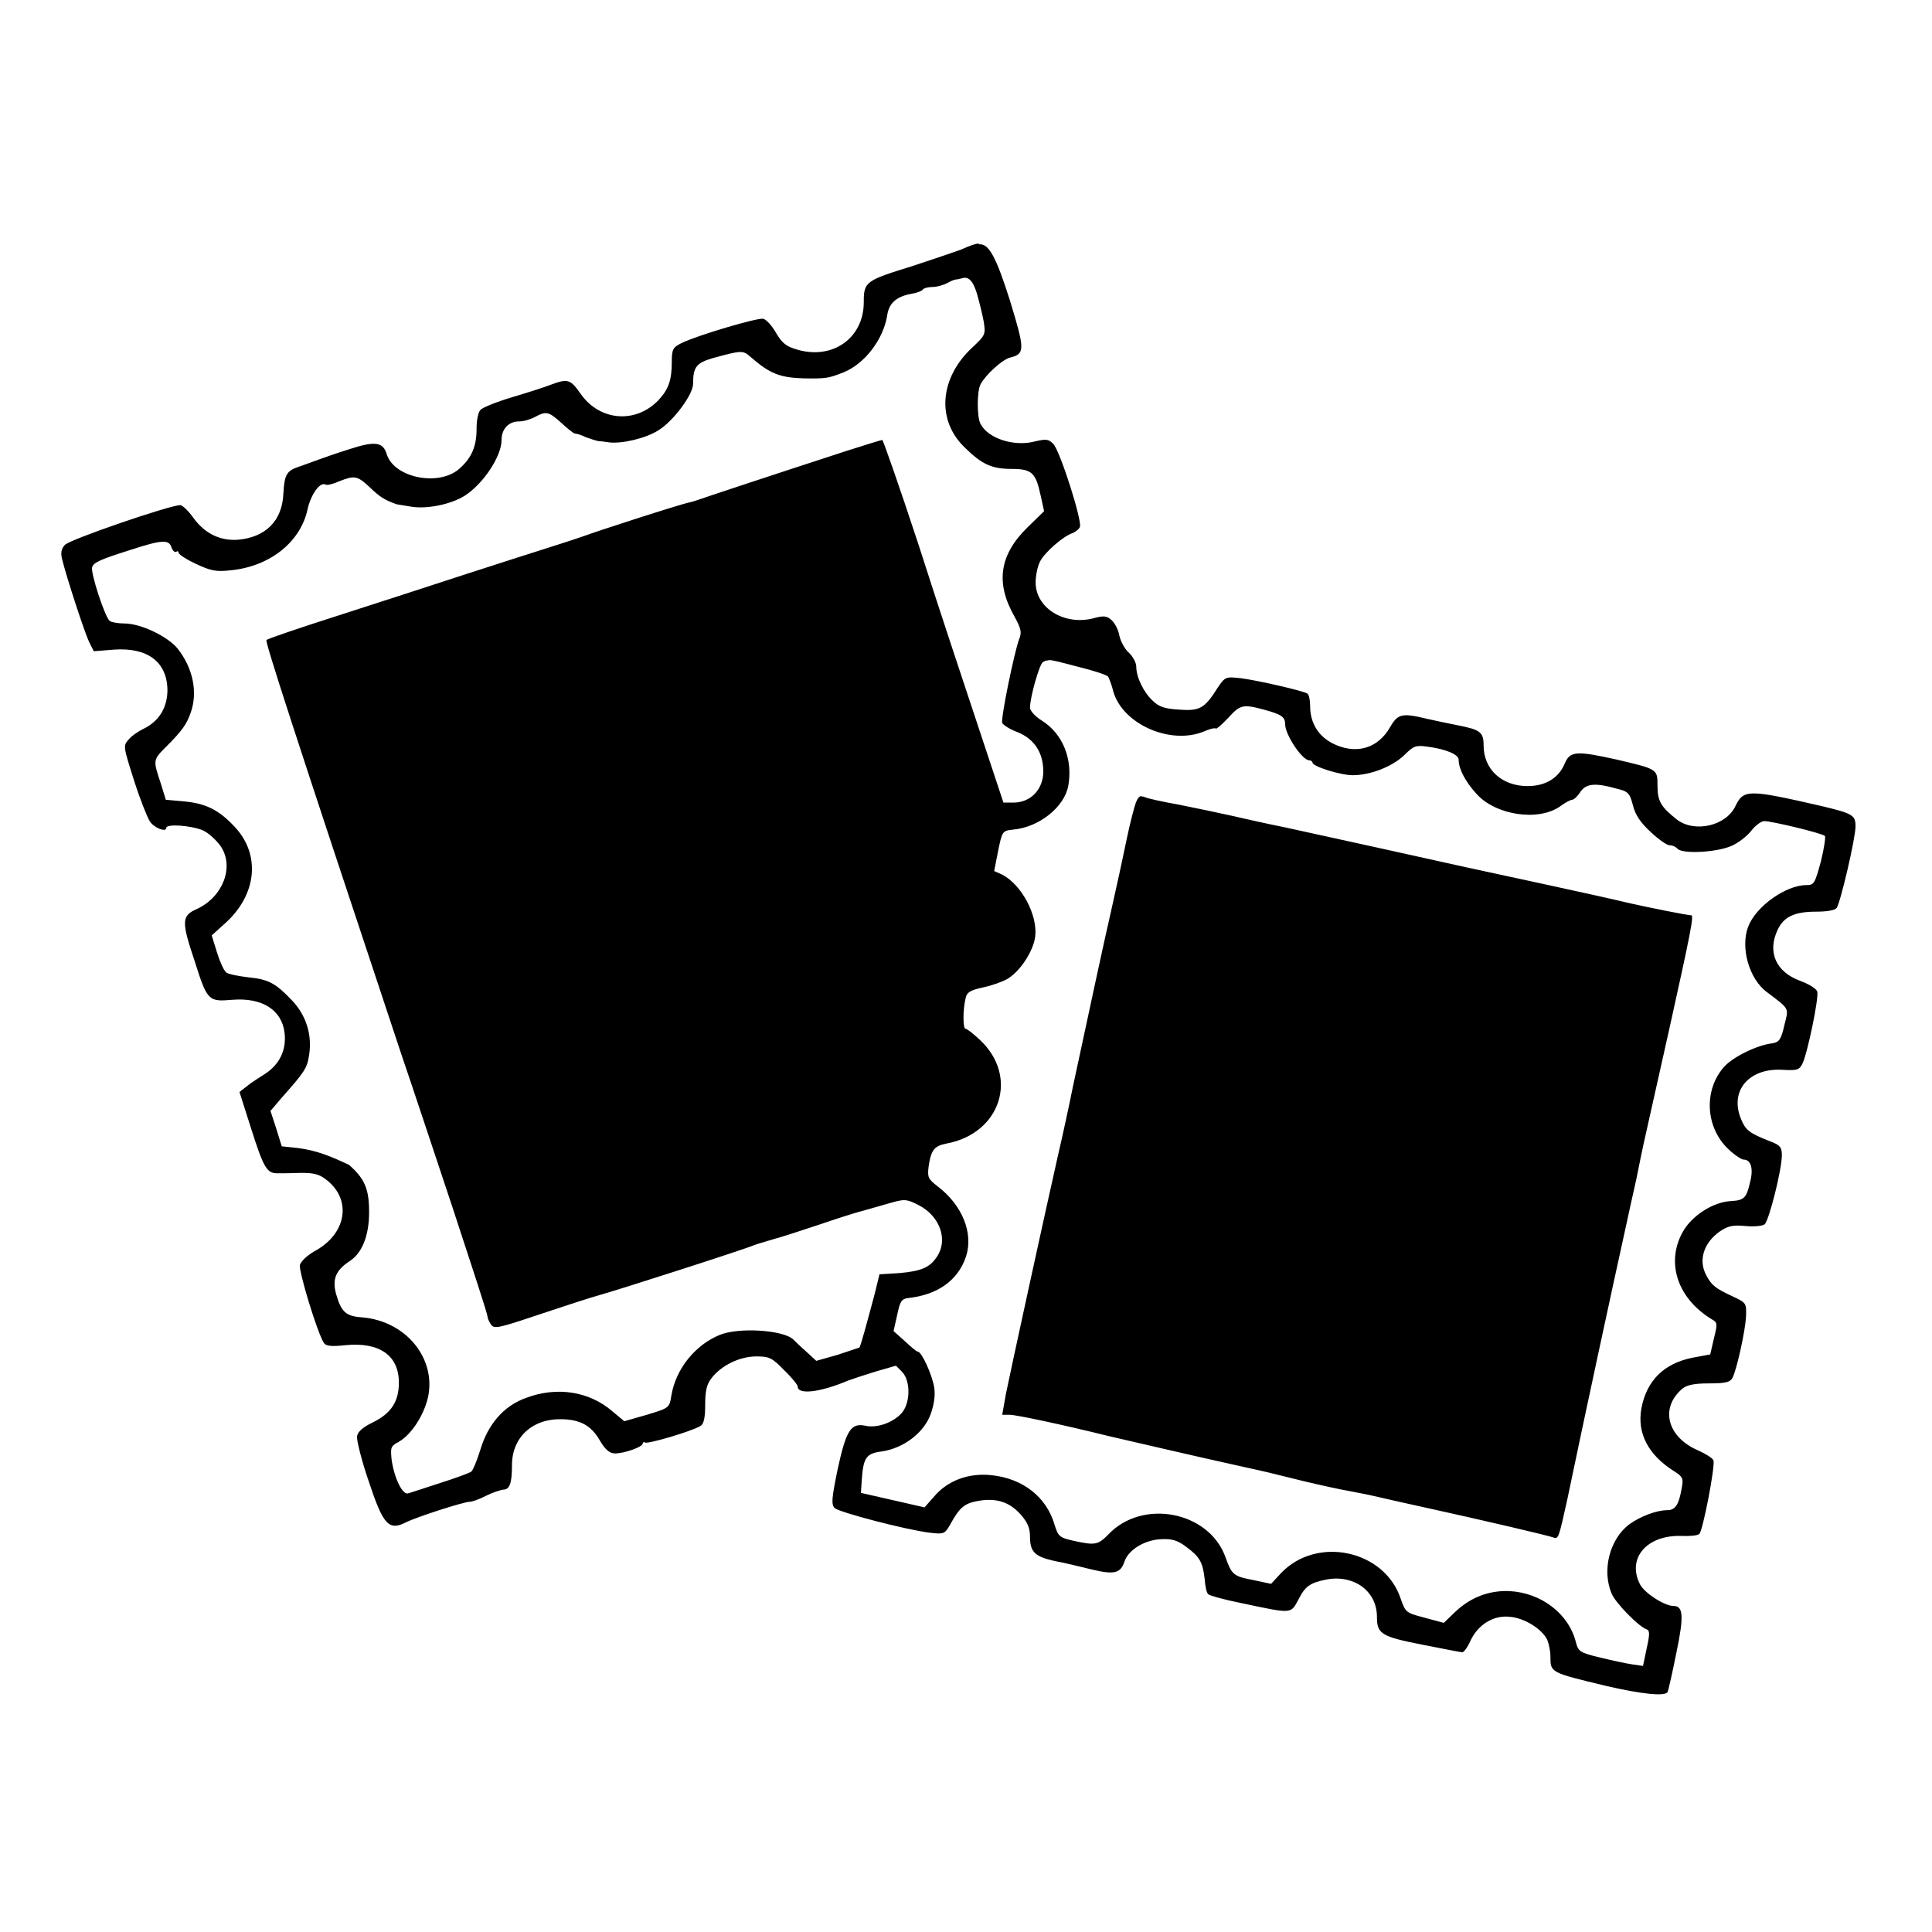 <?xml version="1.0" encoding="UTF-8" standalone="no"?>
<!-- Created with Inkscape (http://www.inkscape.org/) -->
<svg xmlns:dc="http://purl.org/dc/elements/1.1/" xmlns:cc="http://creativecommons.org/ns#" xmlns:rdf="http://www.w3.org/1999/02/22-rdf-syntax-ns#" xmlns:svg="http://www.w3.org/2000/svg" xmlns="http://www.w3.org/2000/svg" version="1.0" width="100%" height="100%" viewBox="0 0 48 48" id="svg2">
<defs id="defs22" />
<path d="m 24.30,6.05 c -0.04,0.00 -0.23,0.06 -0.42,0.15 -0.19,0.07 -0.73,0.25 -1.21,0.41 -1.17,0.36 -1.21,0.39 -1.21,0.90 0,0.88 -0.76,1.43 -1.64,1.18 -0.28,-0.08 -0.38,-0.15 -0.54,-0.42 -0.10,-0.18 -0.25,-0.34 -0.32,-0.35 -0.14,-0.03 -1.60,0.40 -2.02,0.60 -0.22,0.11 -0.25,0.15 -0.25,0.48 0,0.44 -0.08,0.67 -0.32,0.93 -0.56,0.60 -1.46,0.54 -1.94,-0.14 -0.26,-0.37 -0.32,-0.39 -0.75,-0.23 -0.15,0.06 -0.59,0.20 -0.96,0.31 -0.37,0.11 -0.72,0.25 -0.78,0.31 -0.06,0.06 -0.10,0.25 -0.10,0.48 0,0.41 -0.11,0.70 -0.41,0.97 -0.50,0.47 -1.63,0.25 -1.82,-0.34 -0.09,-0.31 -0.29,-0.34 -0.93,-0.13 -0.32,0.10 -0.66,0.22 -0.74,0.25 -0.08,0.03 -0.28,0.10 -0.44,0.16 -0.38,0.12 -0.43,0.19 -0.46,0.70 -0.03,0.67 -0.44,1.08 -1.13,1.14 -0.44,0.03 -0.82,-0.15 -1.11,-0.55 -0.12,-0.17 -0.27,-0.31 -0.32,-0.31 -0.26,0 -2.77,0.86 -2.87,0.99 -0.09,0.10 -0.11,0.20 -0.06,0.38 0.11,0.44 0.54,1.76 0.66,2.02 l 0.12,0.24 0.50,-0.04 c 0.83,-0.06 1.32,0.30 1.33,1.00 0.00,0.43 -0.20,0.77 -0.58,0.96 -0.13,0.06 -0.31,0.18 -0.39,0.28 -0.13,0.15 -0.13,0.16 0.14,1.01 0.15,0.47 0.33,0.92 0.39,1.01 0.09,0.16 0.41,0.29 0.41,0.17 0,-0.11 0.63,-0.06 0.91,0.06 0.14,0.06 0.34,0.25 0.44,0.39 0.35,0.51 0.06,1.26 -0.58,1.56 -0.39,0.17 -0.40,0.30 -0.06,1.31 0.31,0.98 0.34,1.00 0.93,0.95 0.73,-0.06 1.23,0.24 1.30,0.82 0.05,0.42 -0.12,0.79 -0.50,1.03 -0.14,0.09 -0.35,0.22 -0.44,0.30 l -0.18,0.14 0.28,0.88 c 0.32,1.01 0.40,1.14 0.66,1.14 0.09,0 0.35,-0.00 0.57,-0.01 0.30,-0.00 0.45,0.02 0.62,0.15 0.66,0.48 0.55,1.33 -0.22,1.77 -0.22,0.12 -0.38,0.27 -0.41,0.37 -0.03,0.15 0.43,1.68 0.60,1.94 0.05,0.07 0.18,0.09 0.54,0.05 0.83,-0.08 1.32,0.25 1.32,0.93 0,0.46 -0.18,0.76 -0.65,0.99 -0.25,0.12 -0.38,0.24 -0.39,0.35 -0.01,0.09 0.11,0.59 0.29,1.11 0.36,1.09 0.50,1.24 0.93,1.02 0.26,-0.13 1.43,-0.51 1.59,-0.51 0.05,-0.00 0.23,-0.06 0.40,-0.15 0.16,-0.08 0.35,-0.14 0.42,-0.15 0.16,0 0.22,-0.15 0.22,-0.61 0,-0.69 0.51,-1.16 1.24,-1.14 0.45,0.01 0.73,0.15 0.95,0.54 0.13,0.22 0.24,0.31 0.37,0.31 0.23,0 0.69,-0.16 0.69,-0.25 0,-0.03 0.03,-0.04 0.06,-0.02 0.06,0.04 1.13,-0.27 1.37,-0.41 0.08,-0.04 0.12,-0.19 0.12,-0.51 0,-0.35 0.03,-0.51 0.15,-0.67 0.24,-0.32 0.70,-0.55 1.12,-0.55 0.32,0 0.39,0.03 0.69,0.34 0.19,0.18 0.34,0.37 0.34,0.41 0,0.21 0.57,0.14 1.25,-0.15 0.08,-0.03 0.38,-0.13 0.67,-0.22 l 0.52,-0.15 0.15,0.15 c 0.22,0.23 0.21,0.78 -0.01,1.03 -0.22,0.24 -0.62,0.38 -0.91,0.31 -0.35,-0.07 -0.47,0.12 -0.68,1.09 -0.15,0.73 -0.16,0.87 -0.07,0.96 0.11,0.10 1.73,0.53 2.36,0.61 0.35,0.04 0.37,0.03 0.50,-0.19 0.24,-0.44 0.36,-0.54 0.70,-0.60 0.44,-0.08 0.78,0.02 1.06,0.34 0.17,0.19 0.23,0.34 0.23,0.54 0,0.38 0.11,0.50 0.60,0.61 0.22,0.04 0.64,0.14 0.92,0.21 0.58,0.14 0.73,0.10 0.83,-0.20 0.10,-0.29 0.51,-0.54 0.93,-0.55 0.25,-0.01 0.39,0.03 0.60,0.19 0.34,0.25 0.41,0.38 0.46,0.80 0.01,0.18 0.05,0.35 0.09,0.38 0.03,0.03 0.38,0.13 0.78,0.21 1.33,0.28 1.26,0.29 1.47,-0.10 0.16,-0.31 0.28,-0.40 0.70,-0.48 0.67,-0.12 1.24,0.29 1.24,0.93 0,0.42 0.10,0.49 1.12,0.69 0.51,0.10 0.96,0.19 1.00,0.19 0.04,0 0.13,-0.12 0.20,-0.28 0.19,-0.41 0.58,-0.65 0.99,-0.60 0.36,0.03 0.80,0.31 0.92,0.57 0.04,0.09 0.08,0.28 0.08,0.41 0,0.41 -0.01,0.40 1.40,0.74 0.87,0.20 1.44,0.26 1.51,0.15 0.02,-0.04 0.12,-0.48 0.22,-0.98 0.19,-0.91 0.17,-1.16 -0.07,-1.16 -0.22,0 -0.71,-0.31 -0.83,-0.53 -0.34,-0.65 0.16,-1.24 1.03,-1.21 0.20,0.01 0.40,-0.01 0.44,-0.05 0.09,-0.09 0.40,-1.70 0.35,-1.83 -0.02,-0.05 -0.19,-0.16 -0.37,-0.24 -0.78,-0.33 -0.97,-1.06 -0.40,-1.54 0.11,-0.09 0.29,-0.13 0.66,-0.13 0.41,0 0.52,-0.03 0.58,-0.13 0.11,-0.21 0.32,-1.17 0.34,-1.53 0.01,-0.34 0.01,-0.34 -0.35,-0.51 -0.41,-0.19 -0.51,-0.27 -0.64,-0.52 -0.20,-0.37 -0.06,-0.80 0.33,-1.08 0.21,-0.14 0.32,-0.17 0.64,-0.14 0.22,0.02 0.42,4.76e-4 0.48,-0.04 0.11,-0.09 0.43,-1.36 0.43,-1.72 0,-0.19 -0.04,-0.25 -0.28,-0.34 -0.54,-0.21 -0.62,-0.28 -0.74,-0.57 -0.28,-0.70 0.21,-1.27 1.06,-1.21 0.34,0.02 0.39,0.00 0.47,-0.15 0.13,-0.27 0.41,-1.63 0.37,-1.79 -0.02,-0.08 -0.21,-0.19 -0.42,-0.27 -0.61,-0.22 -0.83,-0.72 -0.56,-1.28 0.15,-0.31 0.41,-0.44 0.95,-0.44 0.25,0 0.46,-0.03 0.51,-0.09 0.09,-0.11 0.47,-1.73 0.47,-2.03 0,-0.28 -0.07,-0.32 -0.87,-0.51 -1.79,-0.41 -1.91,-0.41 -2.11,0.00 -0.23,0.50 -1.02,0.68 -1.46,0.34 -0.39,-0.31 -0.48,-0.45 -0.48,-0.84 0,-0.41 0.01,-0.41 -1.02,-0.65 -0.99,-0.22 -1.15,-0.21 -1.28,0.09 -0.15,0.37 -0.48,0.57 -0.93,0.57 -0.63,0 -1.09,-0.41 -1.09,-1.01 0,-0.33 -0.08,-0.39 -0.64,-0.50 -0.25,-0.05 -0.59,-0.12 -0.76,-0.16 -0.62,-0.15 -0.73,-0.13 -0.92,0.20 -0.31,0.55 -0.87,0.70 -1.45,0.40 -0.35,-0.19 -0.54,-0.51 -0.54,-0.92 0,-0.15 -0.03,-0.29 -0.07,-0.31 -0.12,-0.07 -1.20,-0.32 -1.65,-0.38 -0.38,-0.04 -0.39,-0.04 -0.58,0.24 -0.32,0.51 -0.44,0.58 -0.96,0.54 -0.35,-0.02 -0.50,-0.07 -0.65,-0.22 -0.22,-0.20 -0.41,-0.58 -0.41,-0.85 0,-0.09 -0.08,-0.25 -0.19,-0.35 -0.10,-0.09 -0.20,-0.28 -0.23,-0.42 -0.02,-0.13 -0.11,-0.31 -0.19,-0.38 -0.12,-0.11 -0.19,-0.12 -0.45,-0.05 -0.72,0.19 -1.44,-0.25 -1.44,-0.89 0,-0.17 0.05,-0.41 0.11,-0.52 0.11,-0.22 0.57,-0.63 0.82,-0.71 0.06,-0.03 0.15,-0.09 0.17,-0.15 0.06,-0.15 -0.49,-1.88 -0.66,-2.06 -0.12,-0.12 -0.17,-0.13 -0.47,-0.06 -0.50,0.13 -1.15,-0.07 -1.34,-0.44 -0.09,-0.17 -0.09,-0.80 0,-0.98 0.12,-0.23 0.55,-0.63 0.75,-0.67 0.36,-0.09 0.35,-0.21 -0.02,-1.42 -0.34,-1.07 -0.52,-1.41 -0.76,-1.39 z m -0.34,0.85 c 0.13,-0.00 0.22,0.10 0.31,0.39 0.06,0.21 0.14,0.53 0.17,0.70 0.05,0.32 0.04,0.34 -0.28,0.64 -0.82,0.76 -0.90,1.81 -0.19,2.49 0.42,0.41 0.66,0.53 1.16,0.53 0.50,0.00 0.60,0.09 0.72,0.64 l 0.09,0.41 -0.42,0.41 c -0.69,0.68 -0.79,1.37 -0.32,2.20 0.17,0.31 0.19,0.40 0.12,0.57 -0.12,0.32 -0.46,1.97 -0.42,2.08 0.02,0.05 0.19,0.16 0.38,0.23 0.42,0.17 0.64,0.51 0.64,0.98 0,0.43 -0.30,0.76 -0.72,0.77 l -0.27,0.00 -0.63,-1.90 c -0.35,-1.05 -1.02,-3.07 -1.48,-4.51 -0.47,-1.43 -0.88,-2.60 -0.90,-2.60 -0.02,0 -0.41,0.12 -0.88,0.27 -2.06,0.67 -3.59,1.18 -3.70,1.22 -0.06,0.02 -0.15,0.05 -0.20,0.06 -0.19,0.03 -2.35,0.73 -2.61,0.83 -0.14,0.05 -0.50,0.17 -0.79,0.26 -0.28,0.09 -1.23,0.39 -2.09,0.67 -0.86,0.28 -2.33,0.76 -3.27,1.06 -0.94,0.30 -1.73,0.57 -1.76,0.60 -0.04,0.03 0.60,2.02 3.35,10.29 0.22,0.64 0.79,2.36 1.27,3.80 0.47,1.43 0.87,2.65 0.87,2.71 0,0.04 0.04,0.14 0.09,0.21 0.08,0.11 0.18,0.09 1.19,-0.25 0.60,-0.20 1.27,-0.42 1.49,-0.48 0.44,-0.12 3.65,-1.15 3.87,-1.25 0.08,-0.03 0.30,-0.09 0.49,-0.15 0.19,-0.05 0.68,-0.21 1.10,-0.35 0.41,-0.14 0.93,-0.31 1.14,-0.36 0.21,-0.06 0.52,-0.15 0.70,-0.20 0.30,-0.08 0.35,-0.08 0.66,0.08 0.51,0.27 0.72,0.85 0.44,1.27 -0.18,0.27 -0.38,0.36 -0.94,0.41 l -0.49,0.03 -0.12,0.49 c -0.19,0.71 -0.35,1.31 -0.38,1.33 -0.01,0.00 -0.26,0.09 -0.54,0.18 l -0.53,0.15 -0.26,-0.24 c -0.15,-0.13 -0.28,-0.26 -0.31,-0.29 -0.25,-0.24 -1.37,-0.31 -1.84,-0.11 -0.60,0.25 -1.08,0.84 -1.19,1.50 -0.05,0.31 -0.05,0.31 -0.61,0.48 l -0.56,0.16 -0.30,-0.25 c -0.57,-0.49 -1.37,-0.62 -2.14,-0.33 -0.56,0.20 -0.95,0.66 -1.14,1.30 -0.08,0.26 -0.18,0.50 -0.22,0.53 -0.03,0.03 -0.38,0.16 -0.76,0.28 -0.37,0.12 -0.73,0.24 -0.80,0.26 -0.14,0.06 -0.35,-0.35 -0.42,-0.83 -0.03,-0.30 -0.03,-0.34 0.18,-0.45 0.31,-0.18 0.61,-0.64 0.72,-1.09 0.22,-0.97 -0.54,-1.91 -1.63,-2.00 -0.41,-0.03 -0.52,-0.13 -0.65,-0.58 -0.10,-0.37 -0.01,-0.59 0.34,-0.82 0.31,-0.20 0.48,-0.64 0.48,-1.21 0,-0.57 -0.10,-0.83 -0.50,-1.18 C 8.24,28.74 7.88,28.58 7.38,28.52 L 7.00,28.48 6.86,28.03 6.72,27.60 7.01,27.26 C 7.57,26.63 7.63,26.54 7.68,26.21 7.76,25.70 7.60,25.22 7.26,24.86 6.84,24.42 6.67,24.33 6.16,24.28 5.91,24.25 5.66,24.20 5.62,24.16 5.56,24.11 5.46,23.89 5.39,23.66 L 5.26,23.24 5.57,22.96 C 6.39,22.24 6.49,21.22 5.81,20.52 5.42,20.11 5.10,19.96 4.57,19.91 L 4.12,19.87 3.99,19.45 C 3.80,18.88 3.80,18.88 4.13,18.55 4.53,18.15 4.64,17.99 4.74,17.70 4.92,17.19 4.79,16.59 4.41,16.11 4.16,15.81 3.50,15.49 3.09,15.49 2.94,15.49 2.77,15.46 2.73,15.43 2.61,15.35 2.24,14.21 2.29,14.09 c 0.04,-0.12 0.20,-0.19 0.99,-0.44 0.74,-0.24 0.92,-0.25 0.98,-0.05 0.03,0.08 0.08,0.13 0.12,0.11 0.03,-0.03 0.06,-0.01 0.06,0.03 0,0.03 0.19,0.16 0.43,0.27 0.36,0.17 0.50,0.20 0.85,0.16 0.97,-0.09 1.74,-0.69 1.92,-1.51 0.08,-0.37 0.31,-0.70 0.45,-0.62 0.03,0.02 0.18,-0.01 0.33,-0.08 0.39,-0.15 0.45,-0.15 0.77,0.15 0.23,0.22 0.35,0.31 0.67,0.42 0.01,0.00 0.18,0.03 0.37,0.06 0.39,0.06 0.97,-0.06 1.31,-0.27 0.46,-0.29 0.92,-0.98 0.92,-1.38 0,-0.28 0.17,-0.47 0.44,-0.47 0.11,-0.00 0.28,-0.05 0.39,-0.11 0.28,-0.15 0.34,-0.14 0.66,0.15 0.15,0.14 0.30,0.26 0.33,0.26 0.03,0 0.15,0.03 0.27,0.09 0.11,0.04 0.26,0.09 0.32,0.10 0.06,0.00 0.18,0.02 0.26,0.03 0.30,0.04 0.90,-0.09 1.23,-0.30 0.36,-0.22 0.86,-0.88 0.86,-1.16 0,-0.41 0.08,-0.51 0.48,-0.63 0.73,-0.20 0.76,-0.20 0.95,-0.03 0.47,0.41 0.72,0.51 1.30,0.53 0.57,0.01 0.63,0.00 1.01,-0.15 0.52,-0.21 0.98,-0.81 1.08,-1.40 0.04,-0.31 0.22,-0.48 0.60,-0.55 0.13,-0.02 0.27,-0.07 0.29,-0.11 0.02,-0.03 0.13,-0.06 0.24,-0.06 0.11,-0.00 0.28,-0.05 0.39,-0.11 0.09,-0.05 0.16,-0.08 0.23,-0.08 z m 2.11,9.50 c 0.08,-0.00 0.24,0.04 0.73,0.17 0.37,0.09 0.70,0.20 0.73,0.24 0.02,0.03 0.09,0.20 0.13,0.37 0.23,0.81 1.42,1.34 2.26,0.99 0.13,-0.06 0.26,-0.09 0.29,-0.07 0.01,0.02 0.15,-0.10 0.31,-0.27 0.29,-0.32 0.36,-0.34 0.88,-0.20 0.44,0.12 0.53,0.18 0.53,0.37 0,0.25 0.42,0.89 0.60,0.89 0.04,0 0.08,0.03 0.08,0.06 0,0.09 0.69,0.31 1.00,0.31 0.43,0 0.98,-0.21 1.28,-0.50 0.23,-0.23 0.29,-0.25 0.57,-0.21 0.47,0.06 0.79,0.20 0.78,0.33 -0.00,0.21 0.15,0.52 0.44,0.84 0.48,0.54 1.56,0.70 2.10,0.30 0.11,-0.08 0.24,-0.15 0.28,-0.15 0.04,0 0.13,-0.08 0.20,-0.19 0.14,-0.21 0.36,-0.24 0.89,-0.09 0.30,0.07 0.34,0.11 0.42,0.42 0.06,0.24 0.19,0.43 0.44,0.66 0.19,0.18 0.40,0.33 0.47,0.33 0.06,0 0.15,0.03 0.20,0.09 0.13,0.13 0.95,0.09 1.33,-0.07 0.17,-0.07 0.40,-0.25 0.50,-0.38 0.10,-0.13 0.25,-0.24 0.32,-0.24 0.19,0 1.44,0.30 1.51,0.37 0.02,0.02 -0.02,0.31 -0.10,0.63 -0.15,0.55 -0.17,0.59 -0.36,0.59 -0.51,0 -1.26,0.53 -1.45,1.04 -0.19,0.51 0.02,1.29 0.47,1.62 0.58,0.44 0.54,0.38 0.43,0.83 -0.08,0.35 -0.13,0.41 -0.29,0.44 -0.38,0.04 -0.99,0.34 -1.21,0.59 -0.50,0.57 -0.46,1.47 0.08,2.01 0.15,0.15 0.35,0.29 0.41,0.29 0.18,0 0.25,0.22 0.16,0.56 -0.09,0.40 -0.15,0.45 -0.47,0.47 -0.45,0.02 -0.99,0.37 -1.21,0.78 -0.42,0.77 -0.11,1.66 0.75,2.17 0.12,0.07 0.12,0.11 0.03,0.47 l -0.09,0.39 -0.43,0.08 c -0.72,0.14 -1.15,0.57 -1.28,1.26 -0.11,0.61 0.16,1.15 0.81,1.56 0.22,0.14 0.24,0.18 0.19,0.43 -0.07,0.41 -0.16,0.54 -0.36,0.54 -0.26,0 -0.66,0.15 -0.94,0.35 -0.48,0.36 -0.69,1.13 -0.44,1.72 0.09,0.23 0.68,0.83 0.87,0.89 0.08,0.03 0.08,0.12 0.00,0.48 l -0.09,0.43 -0.27,-0.04 c -0.15,-0.02 -0.51,-0.10 -0.80,-0.17 -0.50,-0.12 -0.54,-0.15 -0.60,-0.39 -0.18,-0.70 -0.86,-1.22 -1.65,-1.26 -0.50,-0.02 -0.97,0.15 -1.37,0.54 l -0.26,0.25 -0.48,-0.13 c -0.46,-0.12 -0.47,-0.13 -0.59,-0.47 -0.40,-1.21 -2.08,-1.57 -2.97,-0.64 l -0.25,0.27 -0.47,-0.10 c -0.47,-0.09 -0.51,-0.13 -0.67,-0.58 -0.42,-1.13 -2.07,-1.44 -2.91,-0.54 -0.25,0.25 -0.32,0.27 -0.86,0.15 -0.35,-0.08 -0.38,-0.11 -0.47,-0.40 -0.20,-0.69 -0.79,-1.15 -1.57,-1.23 -0.56,-0.06 -1.09,0.13 -1.43,0.54 l -0.23,0.26 -0.79,-0.18 -0.79,-0.18 0.02,-0.32 c 0.04,-0.56 0.11,-0.66 0.50,-0.71 0.54,-0.08 1.04,-0.46 1.21,-0.92 0.09,-0.25 0.12,-0.48 0.09,-0.67 -0.05,-0.31 -0.31,-0.89 -0.41,-0.89 -0.03,0 -0.17,-0.12 -0.32,-0.26 l -0.28,-0.25 0.09,-0.40 c 0.07,-0.34 0.11,-0.40 0.27,-0.42 0.74,-0.08 1.24,-0.44 1.44,-1.03 0.19,-0.58 -0.09,-1.28 -0.71,-1.75 -0.23,-0.18 -0.25,-0.22 -0.22,-0.48 0.06,-0.42 0.14,-0.52 0.45,-0.58 1.34,-0.25 1.80,-1.66 0.83,-2.57 -0.16,-0.15 -0.32,-0.28 -0.36,-0.28 -0.07,0 -0.07,-0.47 0,-0.76 0.03,-0.15 0.12,-0.20 0.44,-0.27 0.20,-0.04 0.48,-0.14 0.60,-0.21 0.32,-0.19 0.65,-0.70 0.69,-1.06 0.06,-0.53 -0.34,-1.28 -0.82,-1.53 l -0.20,-0.09 0.09,-0.46 c 0.11,-0.54 0.11,-0.54 0.39,-0.57 0.64,-0.06 1.26,-0.56 1.36,-1.08 0.12,-0.66 -0.13,-1.30 -0.66,-1.63 -0.16,-0.10 -0.29,-0.24 -0.29,-0.32 0,-0.25 0.23,-1.07 0.32,-1.13 0.04,-0.02 0.06,-0.04 0.11,-0.04 z m 2.29,3.38 c -0.05,-0.00 -0.09,0.04 -0.14,0.16 -0.04,0.11 -0.15,0.53 -0.23,0.92 -0.08,0.39 -0.25,1.18 -0.38,1.75 -0.22,0.96 -0.50,2.28 -0.95,4.37 -0.10,0.50 -0.27,1.28 -0.38,1.75 -0.31,1.37 -1.18,5.36 -1.29,5.91 l -0.09,0.51 0.19,0 c 0.15,0 1.29,0.24 2.46,0.53 0.40,0.09 1.96,0.46 3.46,0.79 0.29,0.06 0.79,0.18 1.10,0.26 0.31,0.08 0.84,0.20 1.18,0.27 0.33,0.06 0.66,0.13 0.72,0.14 0.06,0.01 0.64,0.15 1.29,0.29 1.59,0.35 3.17,0.72 3.30,0.77 0.12,0.04 0.13,0.00 0.34,-0.95 0.43,-2.07 1.17,-5.49 1.37,-6.39 0.12,-0.56 0.28,-1.28 0.35,-1.59 0.06,-0.31 0.14,-0.69 0.17,-0.83 0.03,-0.14 0.32,-1.43 0.64,-2.86 0.53,-2.39 0.62,-2.84 0.55,-2.84 -0.10,0 -1.04,-0.19 -1.53,-0.30 -0.33,-0.08 -1.32,-0.30 -2.20,-0.49 -1.73,-0.37 -1.85,-0.40 -4.11,-0.90 -0.83,-0.18 -1.86,-0.41 -2.28,-0.50 -0.41,-0.08 -1.02,-0.22 -1.33,-0.29 -0.31,-0.07 -0.89,-0.19 -1.29,-0.27 -0.39,-0.07 -0.77,-0.15 -0.85,-0.19 -0.02,-0.01 -0.04,-0.01 -0.06,-0.01 z" />
</svg>
